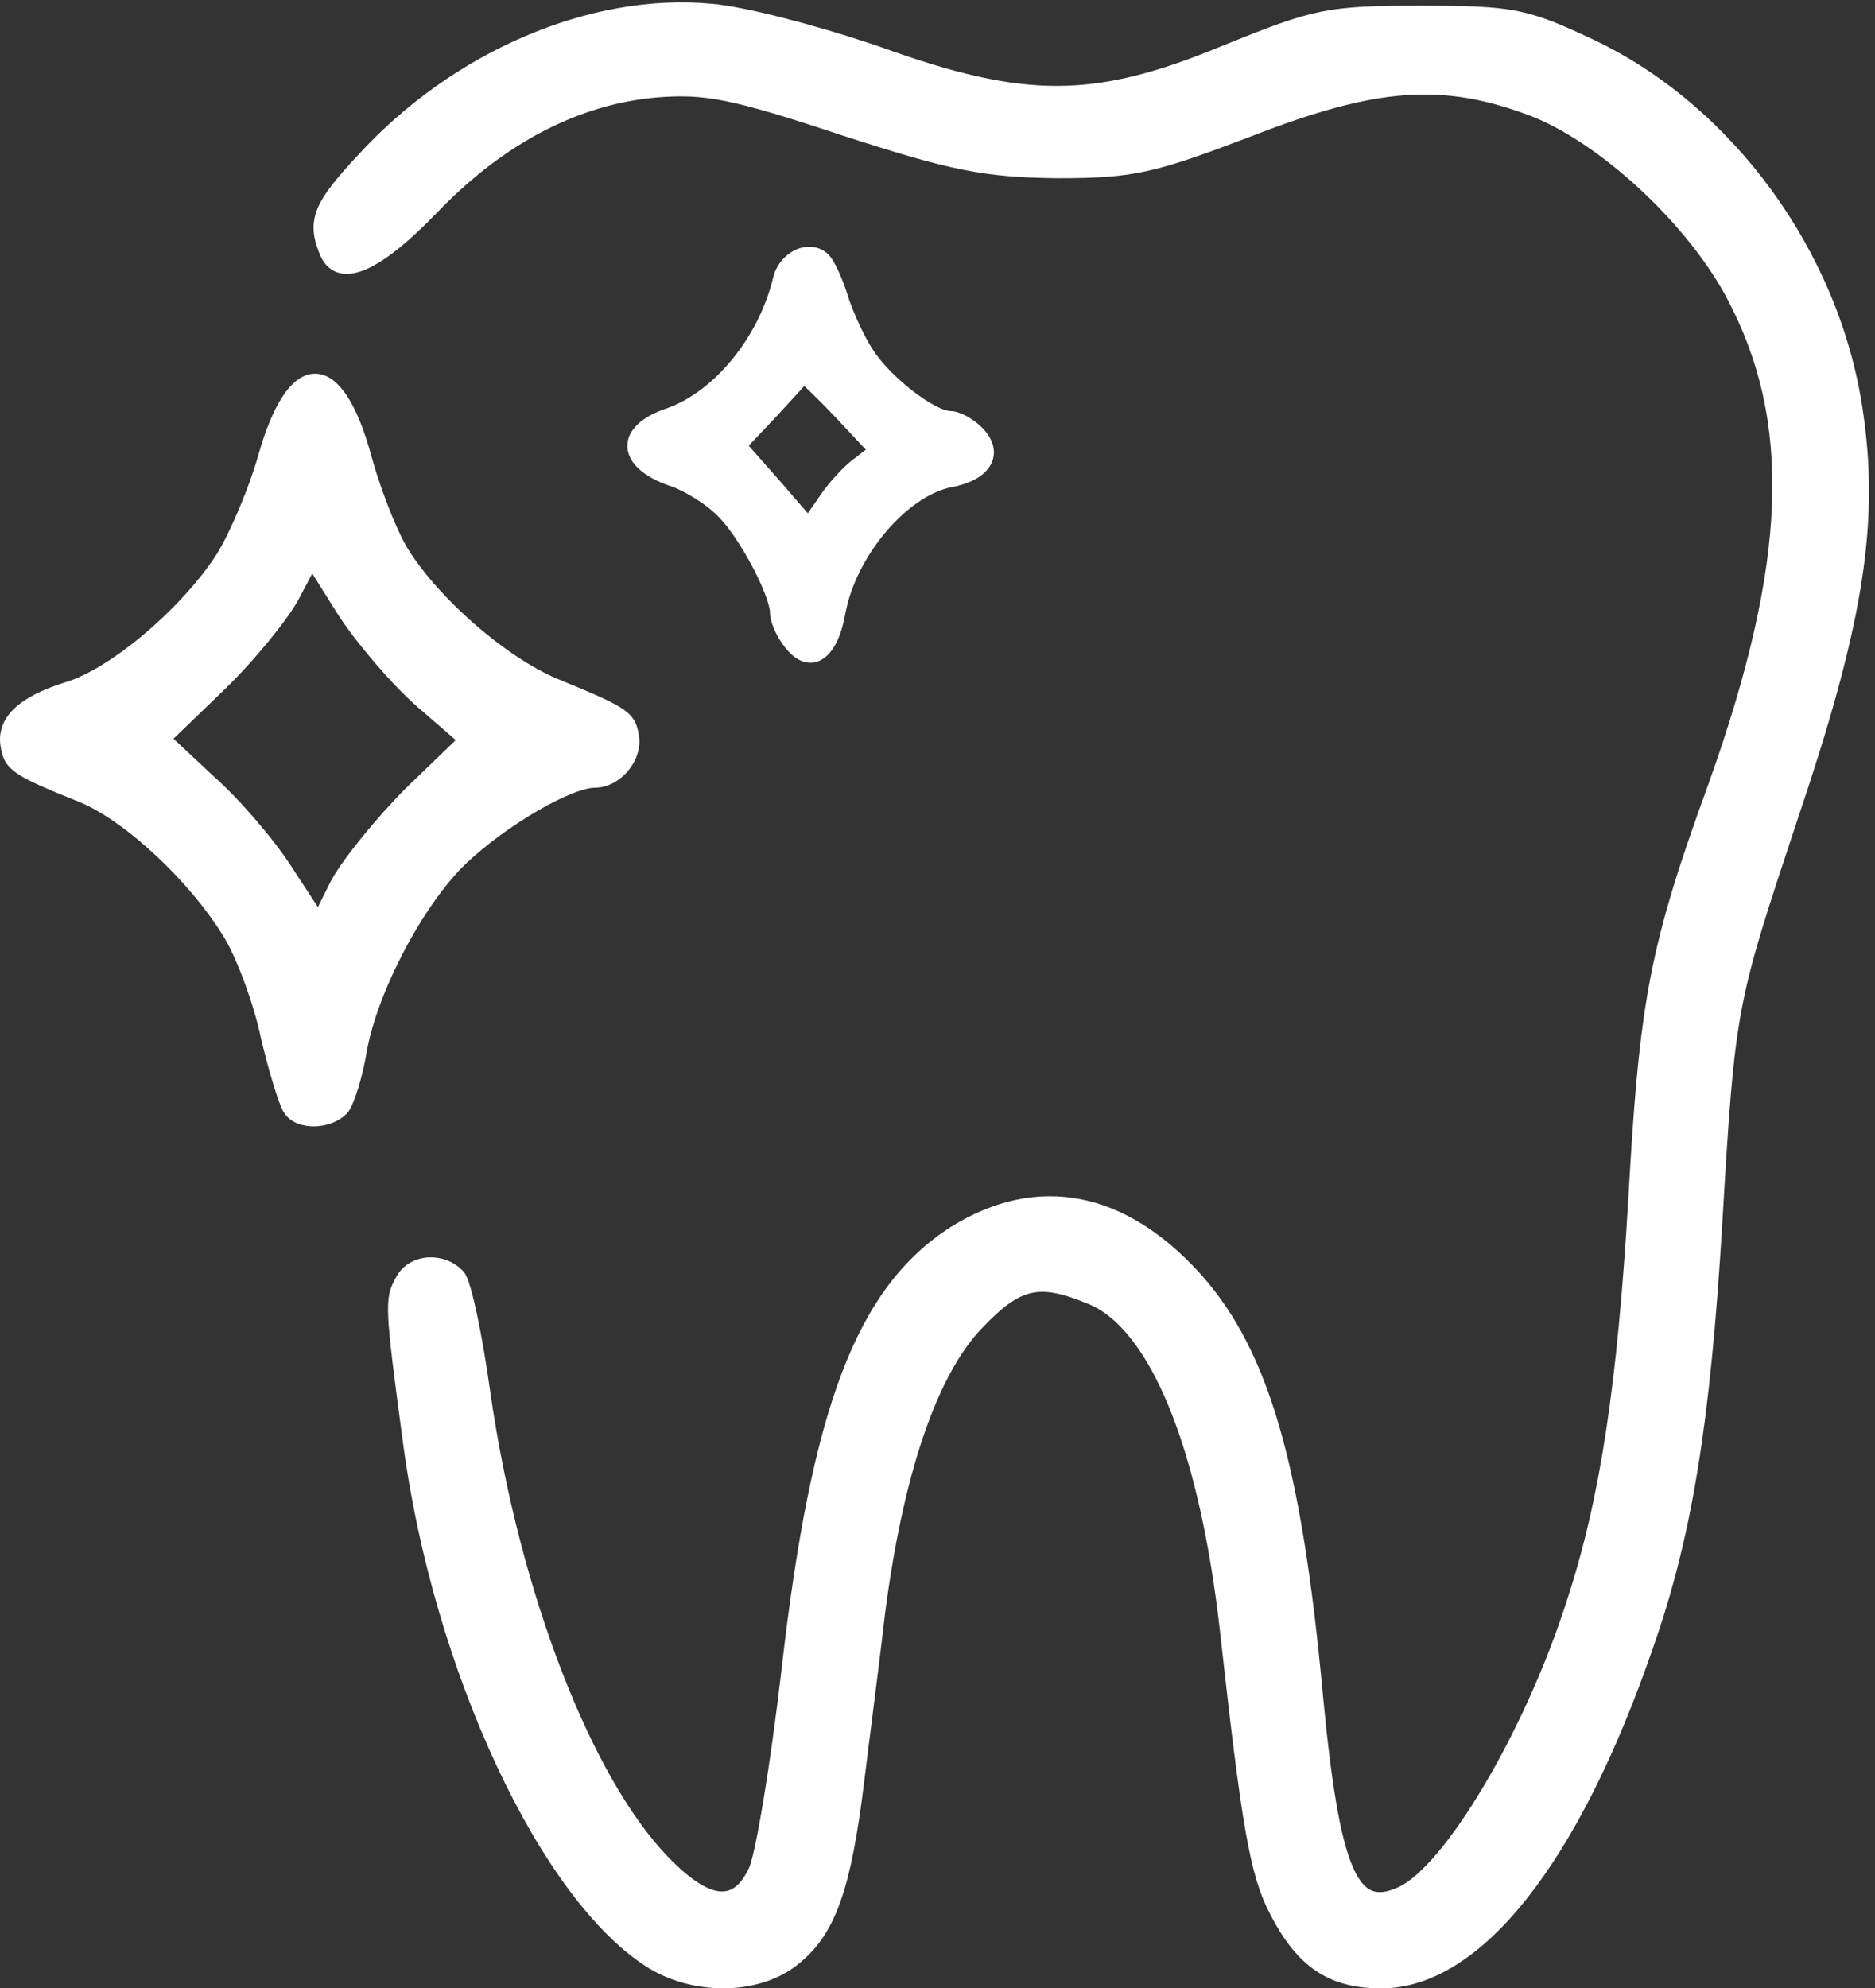 <svg width="266" height="282" viewBox="0 0 266 282" fill="none" xmlns="http://www.w3.org/2000/svg">
<rect x="0" y="0" width="266" height="282" fill="#333333" stroke="none"/>
<path d="M51.118 22.384C64.494 7.73 83.865 -0.55 100.868 1.021L100.867 1.022C105.568 1.426 115.222 3.951 123.17 6.596L124.735 7.126L124.742 7.128C135.114 10.867 142.754 12.717 150.105 12.683C157.452 12.648 164.558 10.73 173.86 6.854L173.864 6.853C180.147 4.311 183.76 2.914 187.472 2.161C191.186 1.408 194.98 1.303 201.619 1.303C208.114 1.303 211.875 1.407 215.146 2.054C218.019 2.622 220.5 3.605 224.105 5.263L225.724 6.015L225.725 6.016C245.39 15.278 260.476 35.922 263.752 58.135L263.965 59.626C266.023 74.999 263.589 89.32 254.542 116.049C250.156 129.277 247.943 135.885 246.59 143.089C245.236 150.296 244.743 158.106 243.823 173.739V173.74C242.126 201.749 239.577 217.778 234.041 233.534C228.8 248.76 222.734 260.726 216.272 268.897C209.819 277.058 202.904 281.511 195.965 281.511C192.361 281.511 189.463 280.788 186.991 279.128C184.527 277.473 182.535 274.918 180.677 271.345V271.344C179.23 268.595 178.229 265.534 177.2 259.679C176.172 253.829 175.11 245.154 173.556 231.163L173.266 228.743C171.758 216.778 169.368 206.849 166.309 199.381C163.036 191.392 159.038 186.321 154.634 184.491C150.903 182.943 148.413 182.398 146.172 182.909C143.924 183.421 141.821 185.018 138.93 188.051L138.929 188.052C135.678 191.441 132.845 196.7 130.506 203.594C128.17 210.479 126.338 218.96 125.068 228.76C124.432 234.273 123.478 241.703 122.742 247.515L122.1 252.655C120.264 267.619 118.136 273.897 113.163 277.996C110.583 280.207 107.002 281.366 103.277 281.492C99.549 281.619 95.636 280.715 92.365 278.753L92.361 278.75C84.74 274.077 77.124 263.539 70.893 250.19C64.651 236.82 59.759 220.549 57.632 204.311V204.31C56.361 194.851 55.722 189.841 55.579 186.881C55.508 185.397 55.558 184.393 55.73 183.585C55.861 182.971 56.059 182.486 56.302 182.007L56.56 181.525C57.362 179.869 58.979 178.983 60.668 178.849C62.364 178.714 64.184 179.328 65.429 180.729L65.442 180.744L65.455 180.761C65.605 180.96 65.741 181.253 65.87 181.586C66.003 181.93 66.142 182.357 66.286 182.853C66.574 183.845 66.886 185.139 67.205 186.647C67.844 189.665 68.517 193.563 69.084 197.671C71.129 211.844 74.76 225.697 79.305 237.411C83.712 248.77 88.962 258.075 94.424 263.721L94.953 264.256L94.955 264.258C97.913 267.216 100.308 268.648 102.194 268.76C103.113 268.814 103.929 268.557 104.67 267.976C105.422 267.385 106.113 266.444 106.729 265.108L106.73 265.106C106.949 264.637 107.257 263.503 107.622 261.79C107.982 260.1 108.387 257.899 108.811 255.341C109.657 250.225 110.576 243.694 111.353 236.986C115.591 199.686 121.96 182.903 135.188 174.42L135.194 174.415C141.221 170.684 147.322 169.409 153.262 170.586C159.008 171.725 164.546 175.148 169.688 180.745L170.185 181.294L170.187 181.296C179.634 192.032 184.163 208.159 187.132 239.966C188.335 252.776 189.604 260.648 191.424 264.91C192.331 267.036 193.334 268.163 194.438 268.615C195.534 269.064 196.869 268.904 198.583 268.115L198.587 268.113C200.212 267.384 202.176 265.654 204.318 263.109C206.449 260.578 208.718 257.289 210.962 253.506C215.449 245.939 219.816 236.431 222.772 227.138L222.774 227.134C227.561 212.493 229.96 196.286 231.515 169.865L231.807 164.869C232.492 153.723 233.236 146.002 234.634 138.749C236.232 130.457 238.682 122.792 242.854 111.335C254.146 79.718 254.8 59.672 245.427 42.045V42.044C242.561 36.663 237.971 31.052 232.824 26.31C227.675 21.564 222.004 17.72 216.996 15.842V15.843C210.758 13.53 205.317 12.557 199.235 13.01C193.141 13.464 186.374 15.352 177.485 18.809L177.481 18.81C170.631 21.423 166.462 22.922 162.656 23.762C158.838 24.604 155.401 24.78 150.02 24.78H150.013C139.623 24.638 135.186 23.774 119.47 18.677L119.466 18.676C103.779 13.447 99.905 12.772 93.087 13.328L93.086 13.327C81.922 14.305 71.146 19.89 61.6 29.857L61.598 29.858C57.492 34.105 54.108 36.789 51.493 37.839C50.181 38.366 48.995 38.508 47.99 38.153C46.969 37.792 46.245 36.957 45.786 35.77V35.77C44.913 33.586 44.664 31.854 45.489 29.818C46.289 27.847 48.087 25.627 51.118 22.384Z" fill="white" stroke="white"/>
<path d="M112.966 35.94C114.281 35.299 115.847 35.302 117.045 36.329L117.047 36.331C117.284 36.536 117.52 36.859 117.741 37.221C117.969 37.593 118.206 38.045 118.438 38.541C118.788 39.286 119.137 40.145 119.441 41.011L119.731 41.881C120.385 44.046 121.834 47.289 123.076 49.336L123.321 49.728L123.326 49.736C124.55 51.712 126.806 53.996 129.11 55.79C130.259 56.684 131.406 57.446 132.425 57.981C133.462 58.527 134.302 58.803 134.858 58.803C135.443 58.803 136.193 59.083 136.896 59.464C137.617 59.855 138.367 60.395 138.963 60.996C140.474 62.521 140.913 64.215 140.097 65.692C139.318 67.1 137.489 68.114 134.953 68.585L134.954 68.586C131.713 69.221 128.233 71.66 125.347 75.052C122.467 78.435 120.232 82.703 119.44 86.897C119.156 88.512 118.739 89.856 118.217 90.9C117.696 91.941 117.051 92.72 116.292 93.144C115.51 93.582 114.652 93.617 113.803 93.243C112.979 92.88 112.19 92.146 111.454 91.089C110.971 90.439 110.546 89.661 110.241 88.926C109.942 88.203 109.734 87.465 109.734 86.906C109.734 86.291 109.468 85.273 108.975 83.997C108.488 82.74 107.805 81.29 107.021 79.834C105.443 76.905 103.499 74.028 101.993 72.656L101.976 72.639C100.41 71.059 97.335 69.158 95.28 68.467C93.493 67.866 92.099 67.117 91.127 66.273C90.156 65.43 89.576 64.463 89.507 63.438C89.438 62.405 89.895 61.422 90.774 60.574C91.648 59.731 92.958 58.996 94.672 58.42C101.569 56.032 108.057 48.219 110.153 39.557C110.543 37.877 111.655 36.581 112.966 35.94ZM113.894 54.207C113.65 54.496 113.303 54.885 112.885 55.346C112.05 56.265 110.902 57.499 109.691 58.822L109.686 58.829L105.541 63.2L110.204 68.48L110.207 68.483L114.648 73.617L116.606 70.784C117.845 68.909 120.013 66.508 121.494 65.44L123.577 63.842L118.888 58.827V58.826C117.474 57.349 116.163 56.028 115.196 55.102C114.711 54.638 114.319 54.28 114.046 54.054C114.041 54.049 114.035 54.045 114.03 54.041C113.988 54.093 113.943 54.149 113.894 54.207Z" fill="white" stroke="white"/>
<path d="M44.701 53.5C46.223 53.5 47.614 54.592 48.833 56.456C50.064 58.339 51.203 61.126 52.199 64.789C53.387 69.146 55.56 74.837 57.192 77.693L57.512 78.226L57.513 78.227C59.741 81.778 63.238 85.629 67.101 88.982C70.963 92.336 75.157 95.163 78.768 96.691L81.981 98.025C84.833 99.226 86.643 100.058 87.805 100.796C88.591 101.295 89.12 101.775 89.476 102.331C89.826 102.878 89.981 103.458 90.091 104.106L90.154 104.421C90.412 106 89.819 107.644 88.811 108.9C87.734 110.241 86.117 111.225 84.374 111.226C83.555 111.226 82.347 111.539 80.865 112.137C79.398 112.728 77.71 113.578 75.948 114.604C72.424 116.655 68.639 119.389 65.774 122.114C62.648 125.102 59.426 129.787 56.808 134.796C54.189 139.805 52.198 145.089 51.503 149.26C51.216 150.98 50.787 152.734 50.339 154.186C50.115 154.911 49.885 155.566 49.664 156.106C49.446 156.638 49.225 157.09 49.014 157.386L49 157.404L48.984 157.422C47.948 158.618 46.242 159.218 44.66 159.256C43.103 159.293 41.473 158.782 40.698 157.513V157.514C40.696 157.51 40.694 157.506 40.691 157.503C40.69 157.5 40.688 157.496 40.685 157.493V157.492C40.51 157.22 40.302 156.735 40.08 156.138C39.846 155.507 39.577 154.703 39.293 153.778C38.724 151.929 38.085 149.585 37.518 147.172L37.514 147.158C36.533 142.394 34.147 135.947 32.344 132.894L31.885 132.145C29.526 128.39 26.195 124.485 22.641 121.145C18.845 117.577 14.831 114.689 11.517 113.308V113.307C6.944 111.478 4.346 110.364 2.846 109.376C2.083 108.874 1.57 108.383 1.224 107.819C0.878 107.257 0.723 106.662 0.613 106.001L0.614 106C0.23 104.055 0.831 102.337 2.35 100.875C3.846 99.435 6.231 98.24 9.439 97.241L9.445 97.24C12.669 96.28 16.847 93.645 20.875 90.233C24.89 86.832 28.703 82.702 31.215 78.798C33.166 75.592 35.836 69.273 37.099 64.785C38.13 61.122 39.296 58.336 40.545 56.454C41.782 54.591 43.181 53.5 44.701 53.5ZM41.98 84.663C41.249 86.053 39.702 88.206 37.808 90.525C35.907 92.853 33.632 95.377 31.425 97.513L31.424 97.514L23.886 104.781L30.005 110.501H30.004C33.71 113.782 38.679 119.602 41.108 123.458L45.155 129.654L47.452 125.062L47.462 125.045C49.05 122.157 53.754 116.323 58.008 112.068L58.015 112.062L65.395 104.948L59.447 99.793L59.444 99.791C55.874 96.649 50.896 90.817 48.327 86.821L48.324 86.816L44.261 80.34L41.98 84.663Z" fill="white" stroke="white"/>
</svg>
